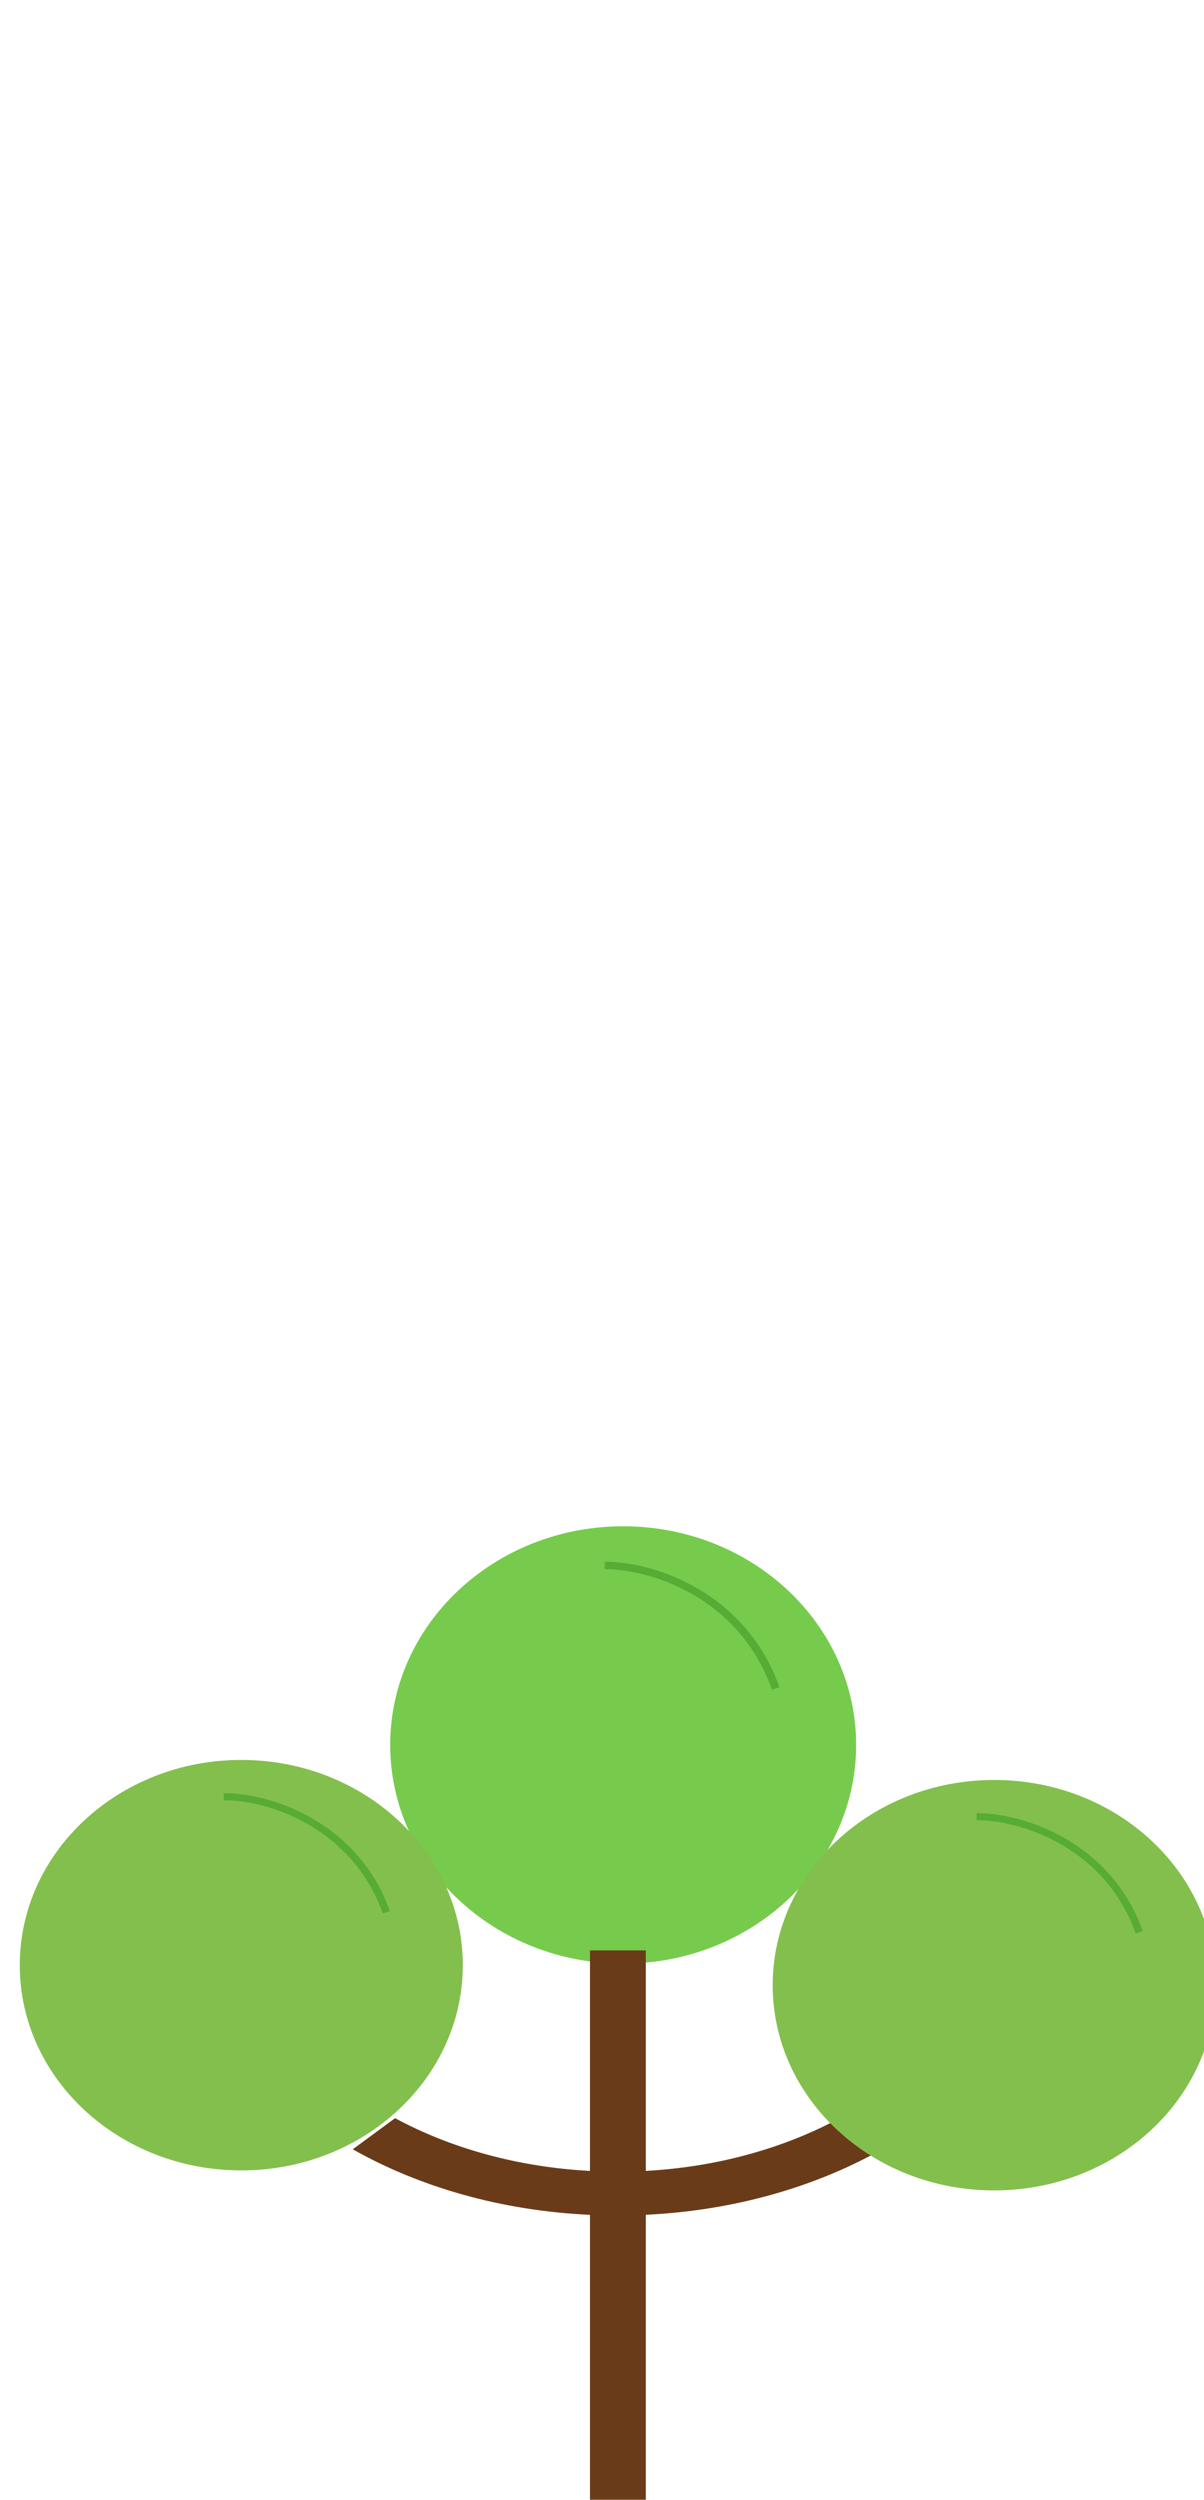 <?xml version="1.0" encoding="UTF-8" standalone="no"?>
<svg
   xmlns:dc="http://purl.org/dc/elements/1.1/"
   xmlns:cc="http://creativecommons.org/ns#"
   xmlns:rdf="http://www.w3.org/1999/02/22-rdf-syntax-ns#"
   xmlns:svg="http://www.w3.org/2000/svg"
   xmlns="http://www.w3.org/2000/svg"
   xmlns:sodipodi="http://sodipodi.sourceforge.net/DTD/sodipodi-0.dtd"
   xmlns:inkscape="http://www.inkscape.org/namespaces/inkscape"
   version="1.1"
   id="svg2503"
   xml:space="preserve"
   width="143.016"
   height="296.704"
   viewBox="0 0 143.016 296.704"
   sodipodi:docname="5.svg"
   inkscape:version="1.0beta2 (2b71d25, 2019-12-03)"><defs
     id="defs2507" /><sodipodi:namedview
     inkscape:snap-global="false"
     pagecolor="#ffffff"
     bordercolor="#666666"
     inkscape:document-rotation="0"
     borderopacity="1"
     objecttolerance="10"
     gridtolerance="10"
     guidetolerance="10"
     inkscape:pageopacity="0"
     inkscape:pageshadow="2"
     inkscape:window-width="1375"
     inkscape:window-height="809"
     id="namedview2505"
     showgrid="false"
     inkscape:snap-object-midpoints="true"
     inkscape:zoom="1.1330312"
     inkscape:cx="63.108309"
     inkscape:cy="165.05387"
     inkscape:window-x="66"
     inkscape:window-y="23"
     inkscape:window-maximized="0"
     inkscape:current-layer="g1959" /><g
     id="g2511"
     inkscape:groupmode="layer"
     inkscape:label="ink_ext_XXXXXX"
     transform="matrix(1.333,0,0,-1.333,-3.086,297.287)"><g
       transform="matrix(0.106,0,0,0.099,-332.275,-194.955)"
       id="g1959"><path
         inkscape:connector-curvature="0"
         id="path1703"
         style="fill:#76cb4c;fill-opacity:1;fill-rule:nonzero;stroke:none;stroke-width:0.67"
         d="m 3876.239,2652.543 c 0,-108.613 -87.694,-196.671 -195.85,-196.671 -108.17,0 -195.857,88.058 -195.857,196.671 0,108.633 87.687,196.684 195.857,196.684 108.156,0 195.85,-88.051 195.85,-196.684" /><path
         inkscape:connector-curvature="0"
         id="path1709"
         style="fill:#6a3b18;fill-opacity:1;fill-rule:nonzero;stroke:none;stroke-width:0.888"
         d="m 3953.982,2399.735 c -49.785,-72.794 -144.301,-123.789 -254.564,-130.291 v 198.34 h -46.932 v -198.34 c -61.048,3.475 -117.311,20.537 -163.852,47.441 l -35.569,-28 c 56.012,-33.824 124.679,-55.283 199.422,-58.947 v -162.176 -103.709 h 46.932 v 103.749 162.184 c 123.888,6.312 231.137,61.359 291.154,140.945 l -36.591,28.804" /><path
         inkscape:connector-curvature="0"
         id="path1711"
         style="fill:none;stroke:#56ac35;stroke-width:6.701;stroke-linecap:butt;stroke-linejoin:miter;stroke-miterlimit:10;stroke-dasharray:none;stroke-opacity:1"
         d="m 3664.857,2814.005 c 43.439,0 116.996,-29.003 143.745,-110.715" /><path
         d="m 4178.508,2436.477 c 0,-101.938 -83.378,-184.584 -186.212,-184.584 -102.846,0 -186.218,82.646 -186.218,184.584 0,101.957 83.372,184.596 186.218,184.596 102.834,0 186.212,-82.639 186.212,-184.596"
         style="fill:#83bf4c;fill-opacity:1;fill-rule:nonzero;stroke:none;stroke-width:0.633"
         id="path1703-8"
         inkscape:connector-curvature="0" /><path
         d="m 3977.529,2588.016 c 41.301,0 111.239,-27.221 136.67,-103.911"
         style="fill:none;stroke:#56ac35;stroke-width:6.33;stroke-linecap:butt;stroke-linejoin:miter;stroke-miterlimit:10;stroke-dasharray:none;stroke-opacity:1"
         id="path1711-2"
         inkscape:connector-curvature="0" /><path
         inkscape:connector-curvature="0"
         id="path1703-8-3"
         style="fill:#83bf4c;fill-opacity:1;fill-rule:nonzero;stroke:none;stroke-width:0.633"
         d="m 3545.568,2454.488 c 0,-101.938 -83.378,-184.584 -186.212,-184.584 -102.846,0 -186.218,82.646 -186.218,184.584 0,101.957 83.372,184.596 186.218,184.596 102.834,0 186.212,-82.639 186.212,-184.596" /><path
         inkscape:connector-curvature="0"
         id="path1711-2-4"
         style="fill:none;stroke:#56ac35;stroke-width:6.33;stroke-linecap:butt;stroke-linejoin:miter;stroke-miterlimit:10;stroke-dasharray:none;stroke-opacity:1"
         d="m 3344.59,2606.027 c 41.301,0 111.239,-27.221 136.67,-103.911" /></g></g></svg>

